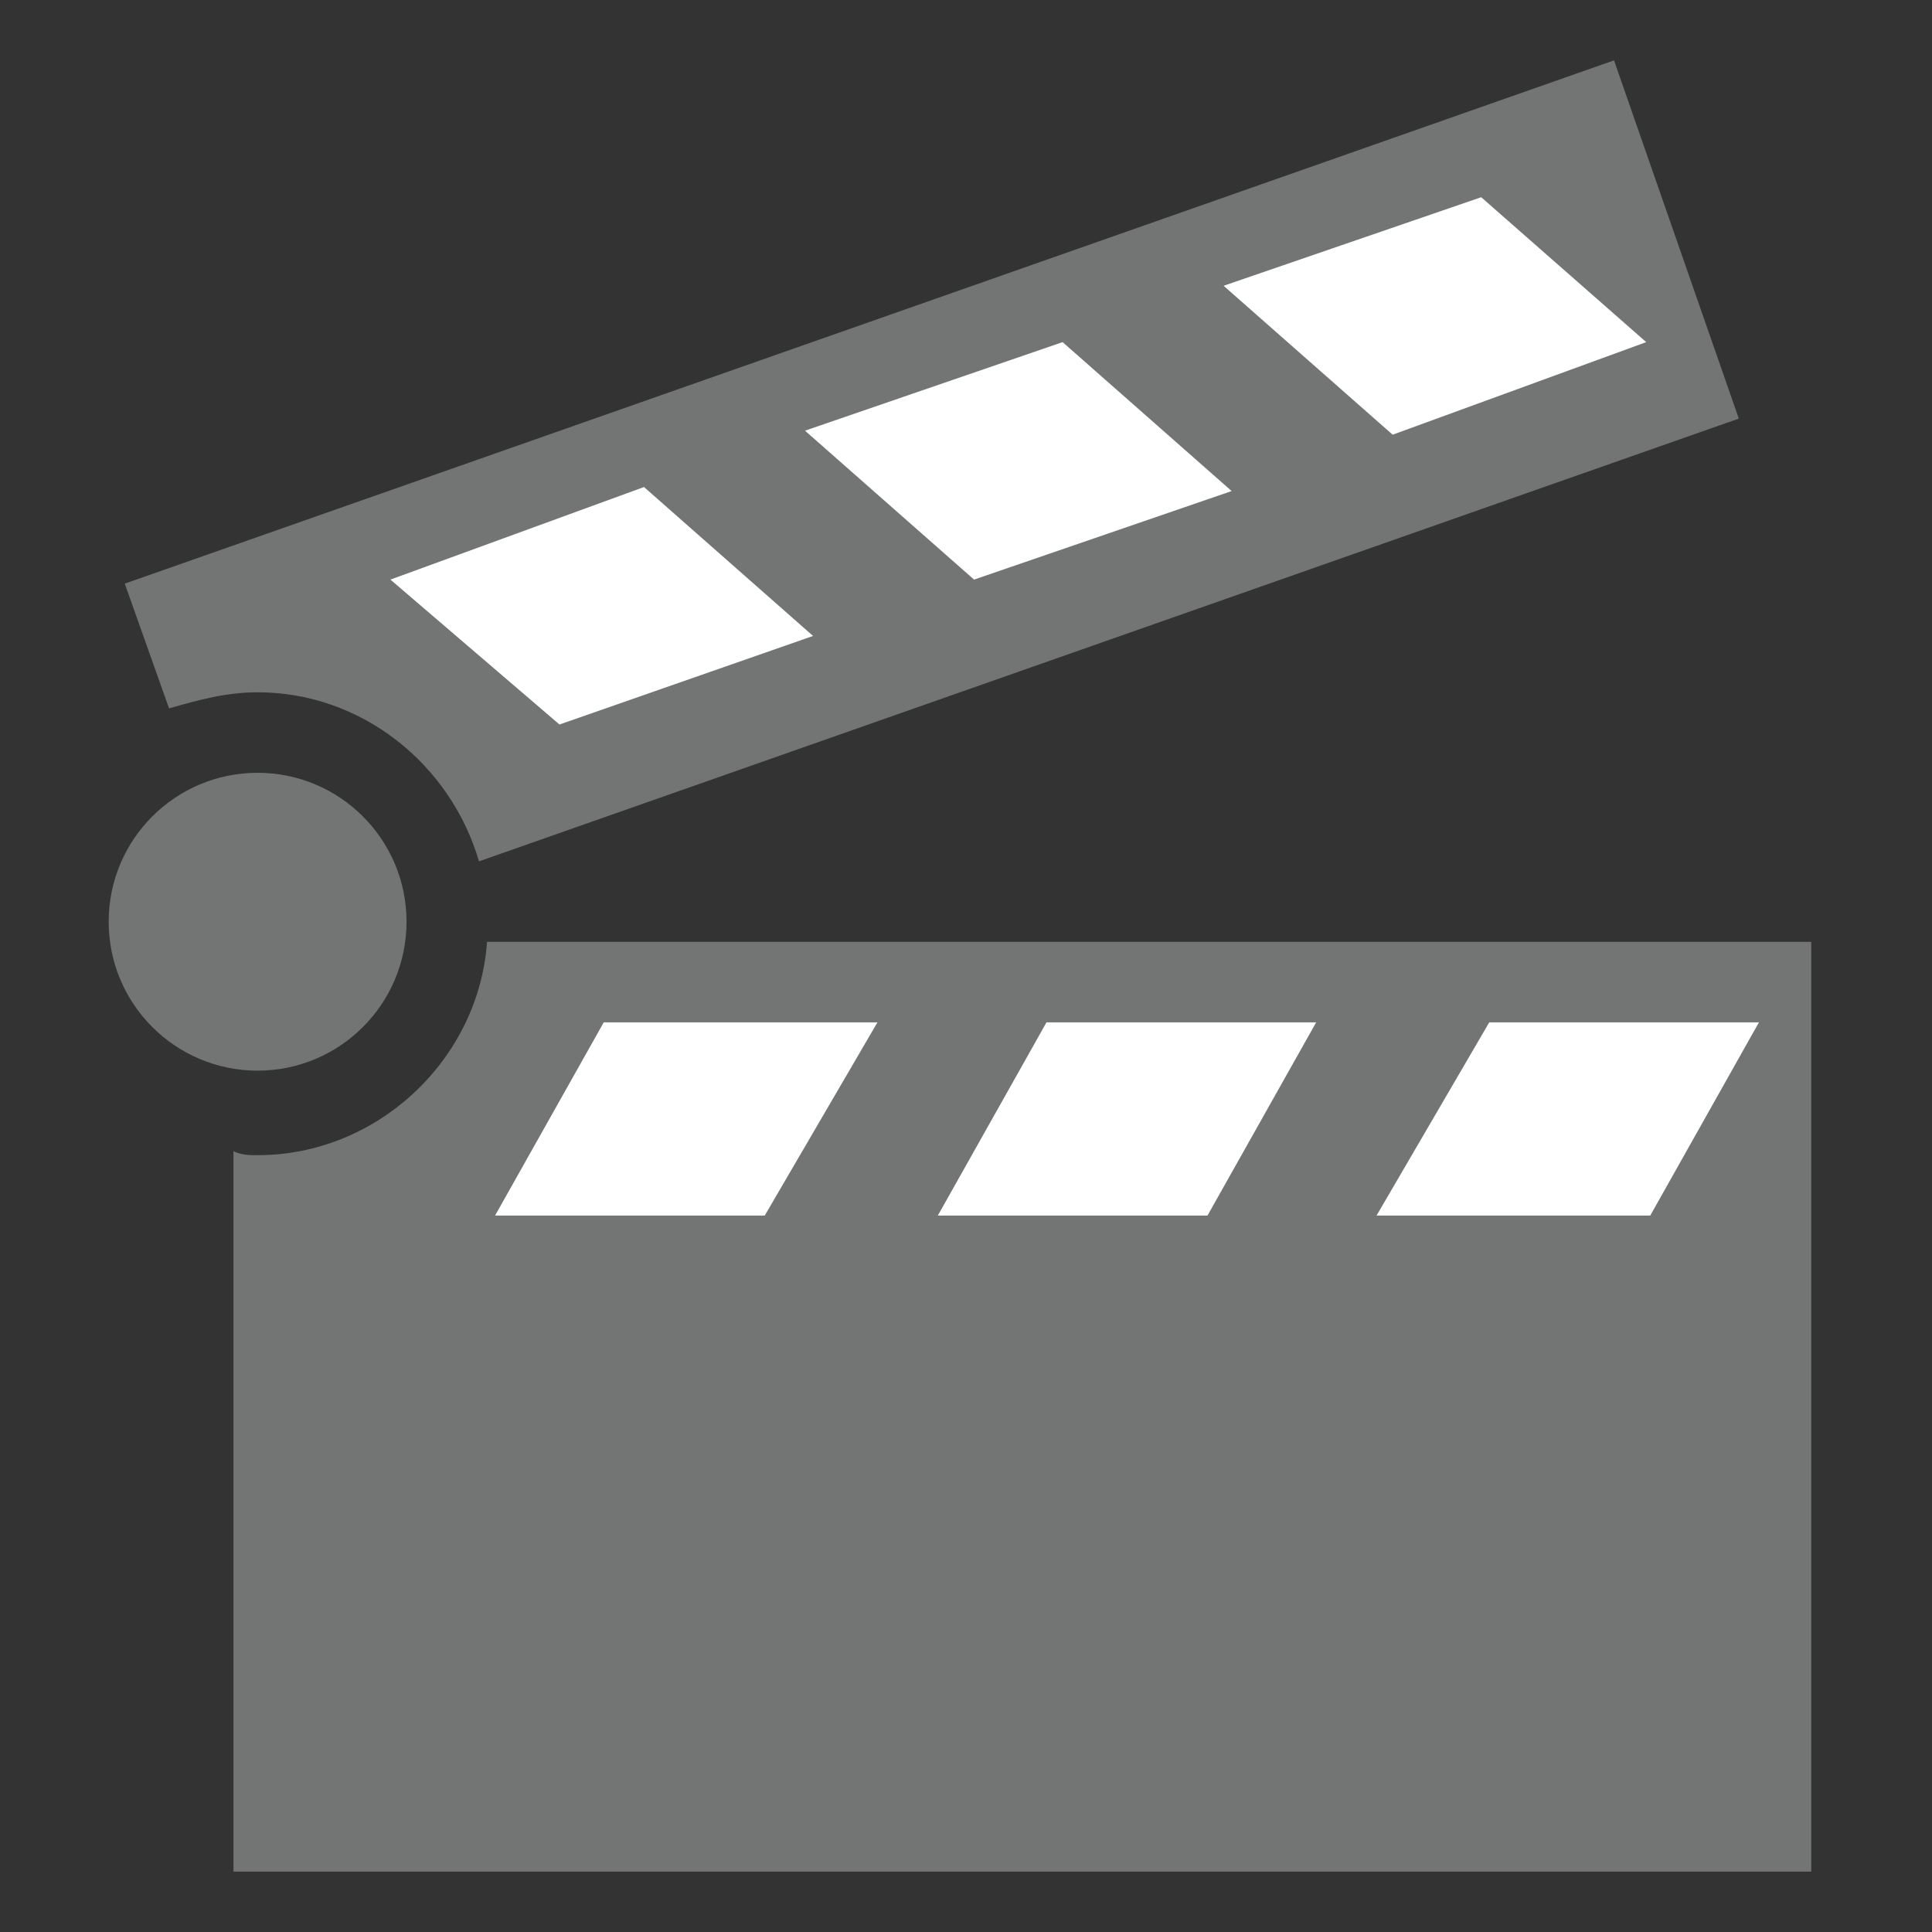 <?xml version="1.0" encoding="utf-8"?>
<!-- Generator: Adobe Illustrator 18.1.0, SVG Export Plug-In . SVG Version: 6.00 Build 0)  -->
<svg version="1.1" id="Layer_1" xmlns="http://www.w3.org/2000/svg" xmlns:xlink="http://www.w3.org/1999/xlink" x="0px" y="0px"
	 viewBox="0 0 48 48" enable-background="new 0 0 48 48" xml:space="preserve">
<rect x="0" y="0" width="48" height="48" fill="#333333" stroke="none"/>
<g>
	<path fill="#737474" d="M6.4,17.2c2.6,0,4.8,1.8,5.5,4.2l31.3-11l-3.1-8.9l-37,13l1.1,3.1C4.9,17.4,5.6,17.2,6.4,17.2z"/>
	<path fill="#737474" d="M12.1,23.4c-0.2,2.9-2.7,5.3-5.7,5.3c-0.2,0-0.4,0-0.6-0.1v17.9H45V23.4H12.1z"/>
	<circle fill="#737474" cx="6.4" cy="22.9" r="3.7"/>
	<polygon fill="#FFFFFF" points="19,30.2 12.3,30.2 15,25.4 21.8,25.4 	"/>
	<polygon fill="#FFFFFF" points="30,30.2 23.3,30.2 26,25.4 32.7,25.4 	"/>
	<polygon fill="#FFFFFF" points="41,30.2 34.2,30.2 37,25.4 43.7,25.4 	"/>
	<polygon fill="#FFFFFF" points="16,12.1 9.7,14.4 13.9,18 20.2,15.8 	"/>
	<polygon fill="#FFFFFF" points="26.4,8.5 20,10.7 24.2,14.4 30.6,12.2 	"/>
	<polygon fill="#FFFFFF" points="36.8,4.9 30.4,7.1 34.6,10.8 40.9,8.5 	"/>
</g>
</svg>
